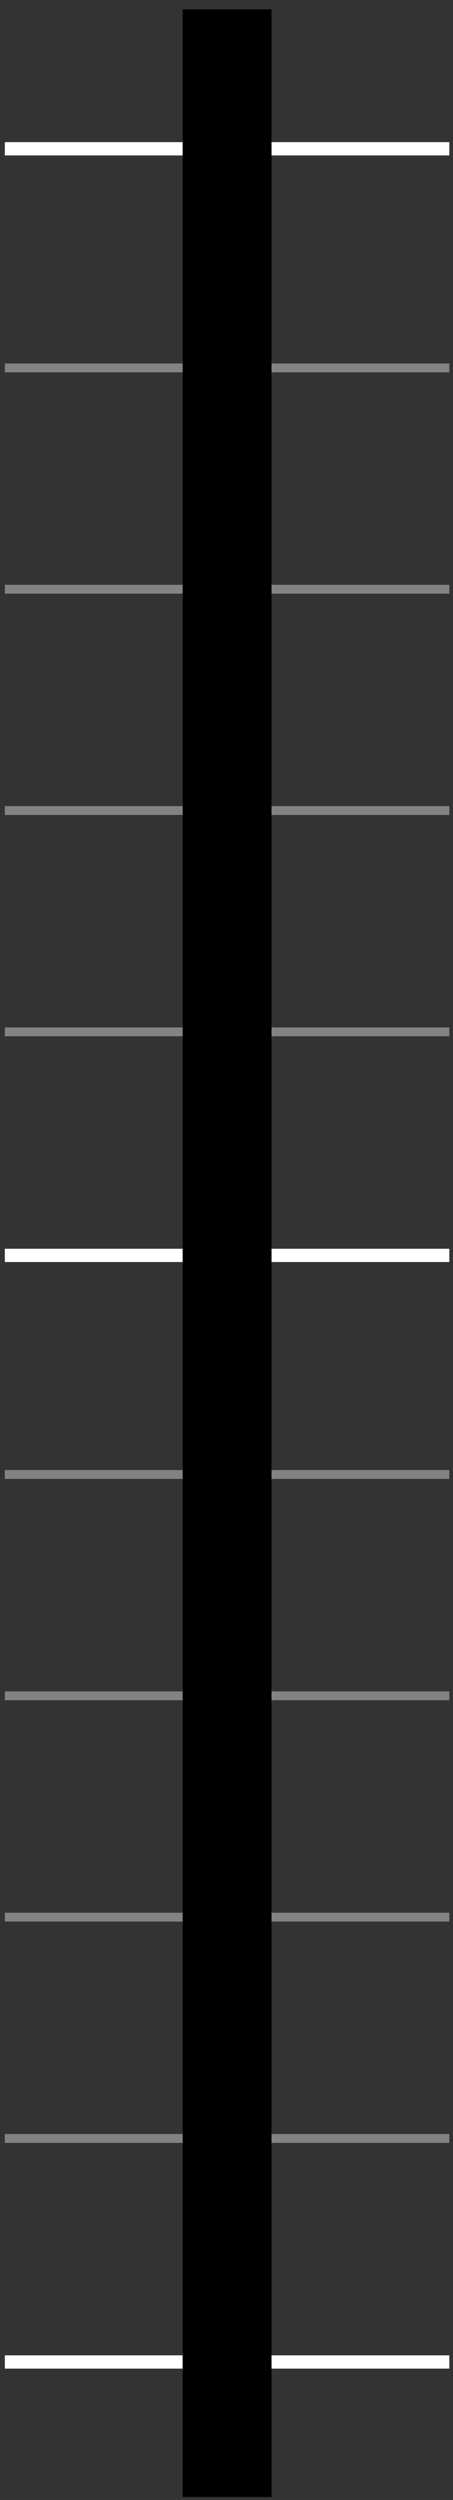 <svg width="45" height="248" viewBox="0 0 45 248" fill="none" xmlns="http://www.w3.org/2000/svg">
<rect x="0" y="0" width="45" height="248" fill="#333333" stroke="none"/>
<rect x="44.636" y="189.744" width="0.878" height="44.156" transform="rotate(90 44.636 189.744)" fill="#838383"/>
<rect x="44.636" y="167.788" width="0.878" height="44.156" transform="rotate(90 44.636 167.788)" fill="#838383"/>
<rect x="44.636" y="145.833" width="0.878" height="44.156" transform="rotate(90 44.636 145.833)" fill="#838383"/>
<rect x="44.636" y="123.878" width="1.317" height="44.156" transform="rotate(90 44.636 123.878)" fill="white"/>
<rect x="44.636" y="101.923" width="0.878" height="44.156" transform="rotate(90 44.636 101.923)" fill="#838383"/>
<rect x="44.636" y="79.968" width="0.878" height="44.156" transform="rotate(90 44.636 79.968)" fill="#838383"/>
<rect x="44.636" y="58.013" width="0.878" height="44.156" transform="rotate(90 44.636 58.013)" fill="#838383"/>
<rect x="44.636" y="36.058" width="0.878" height="44.156" transform="rotate(90 44.636 36.058)" fill="#838383"/>
<rect x="44.636" y="14.102" width="1.317" height="44.156" transform="rotate(90 44.636 14.102)" fill="white"/>
<rect x="44.636" y="211.699" width="0.878" height="44.156" transform="rotate(90 44.636 211.699)" fill="#838383"/>
<rect x="44.636" y="233.654" width="1.317" height="44.156" transform="rotate(90 44.636 233.654)" fill="white"/>
<rect x="18.143" y="0.929" width="8.831" height="246.776" fill="black"/>
</svg>
